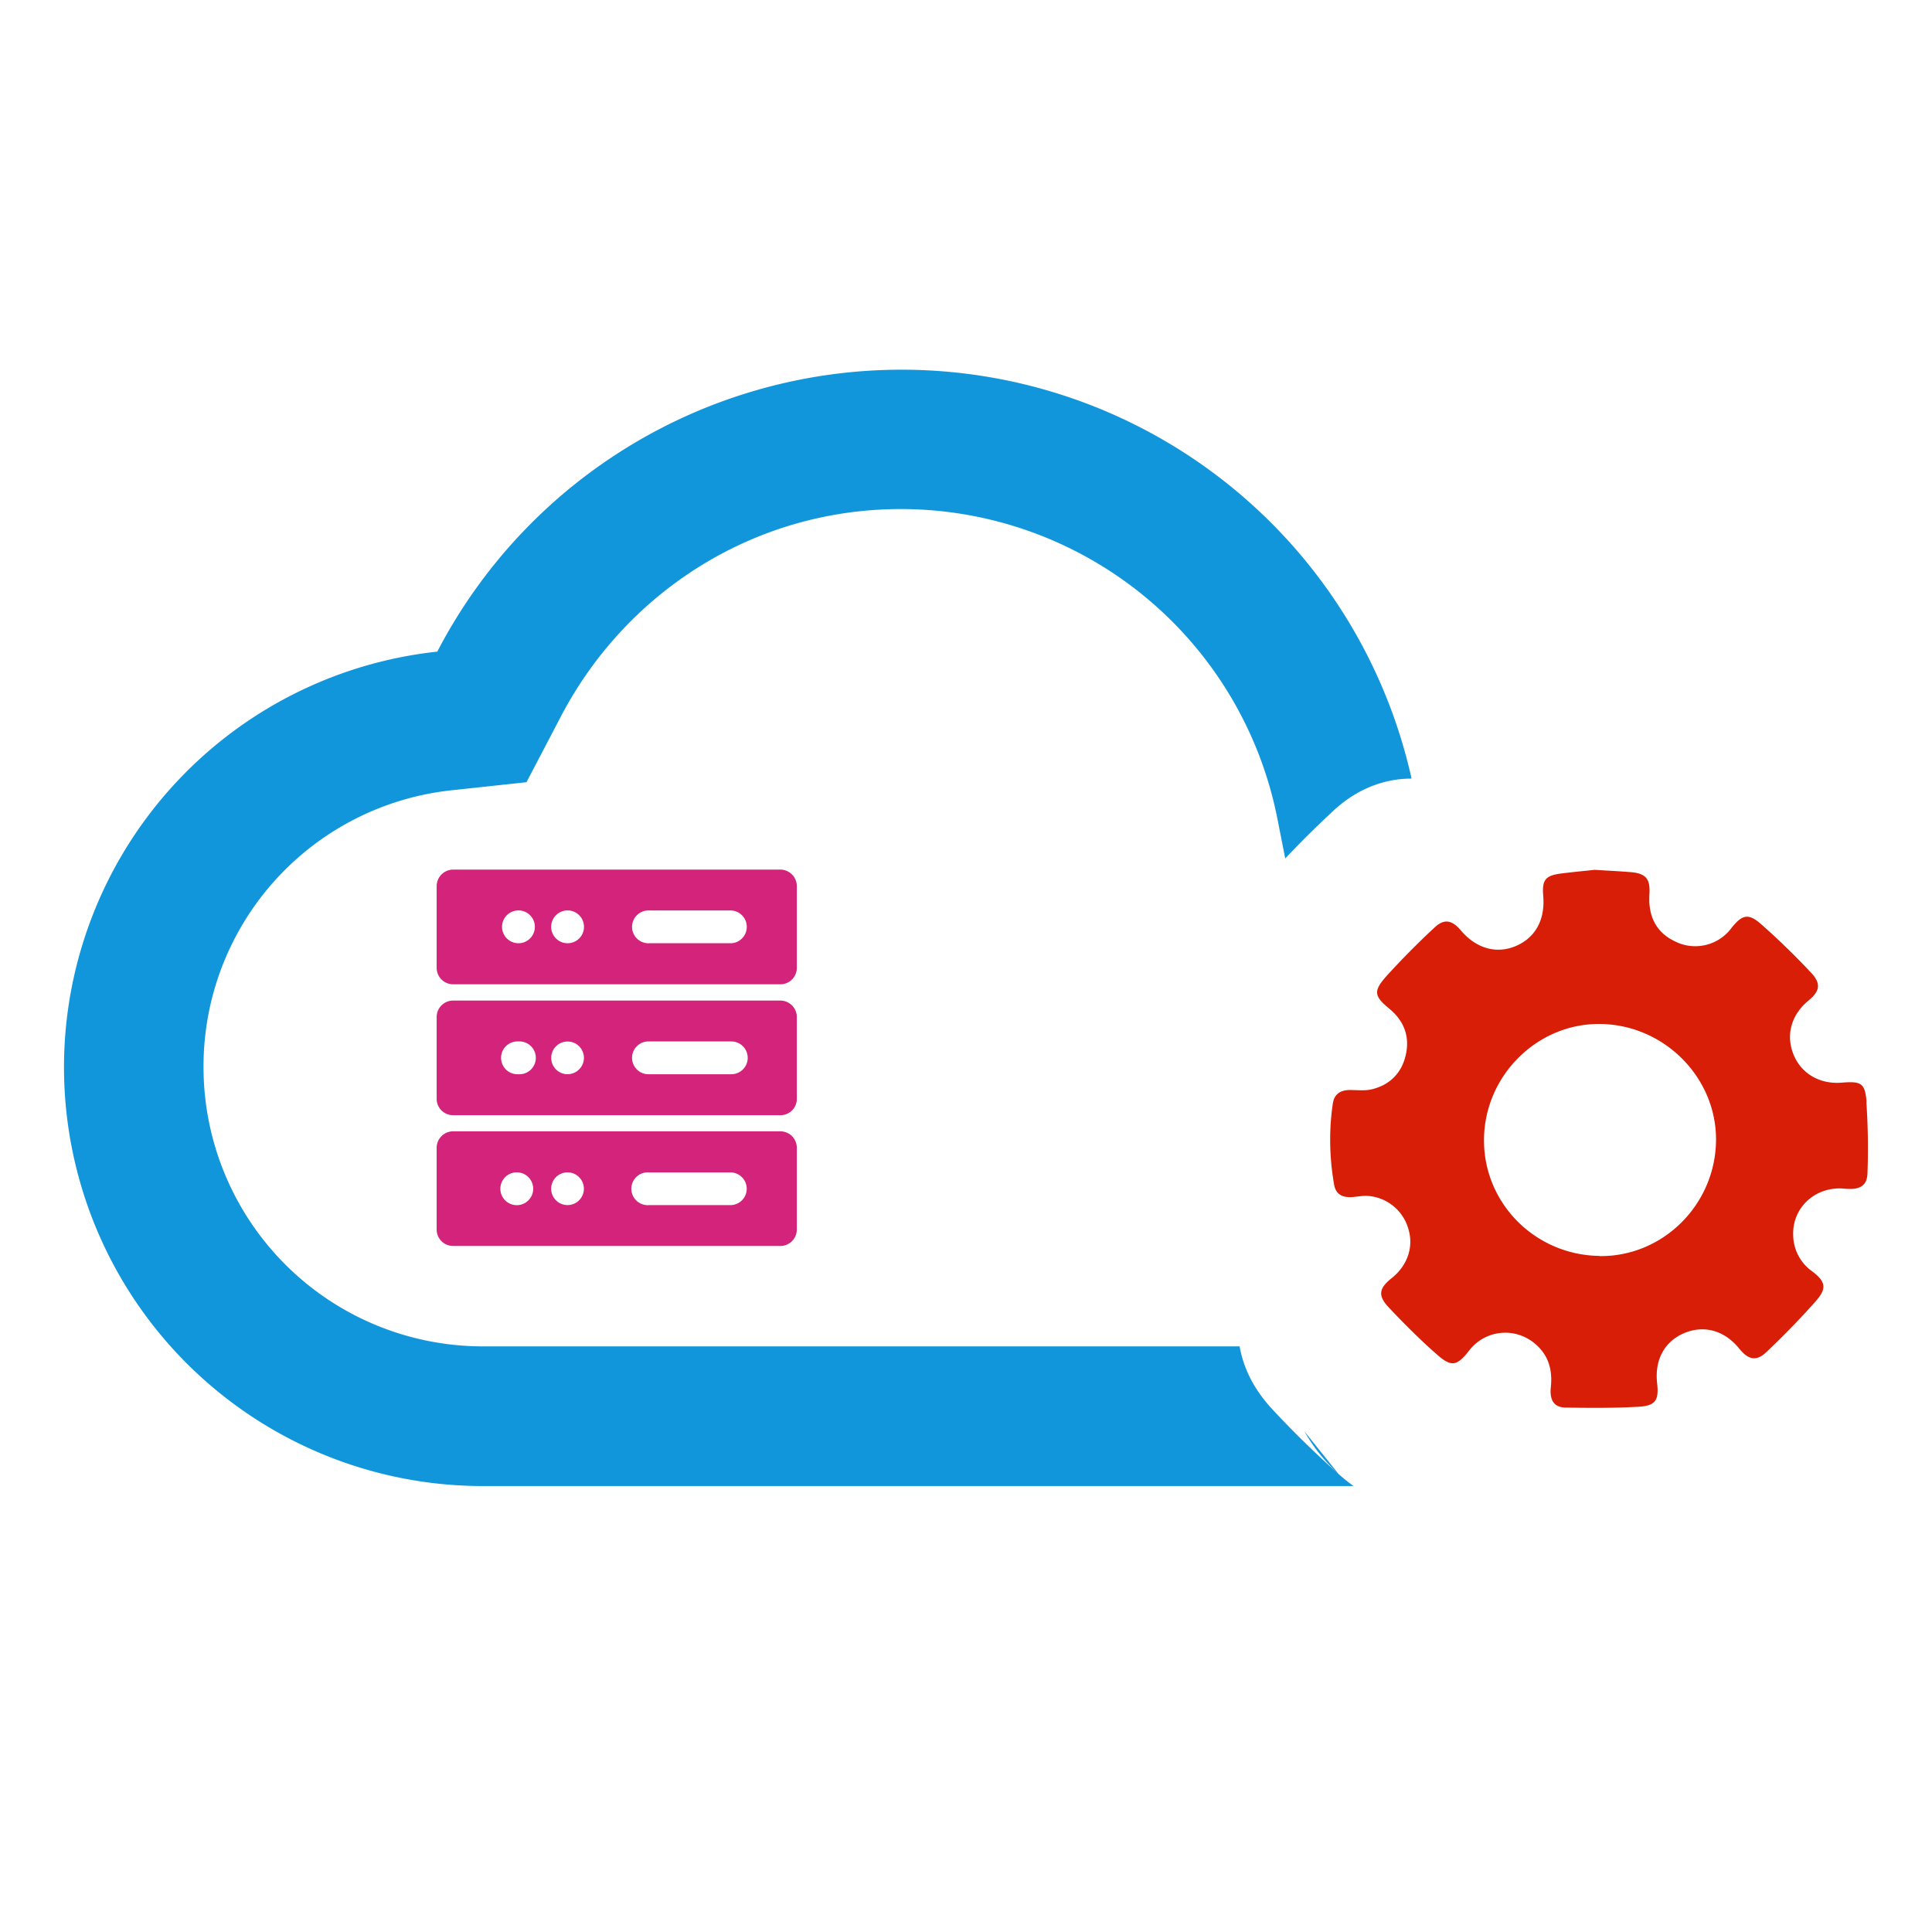 <?xml version="1.0" standalone="no"?><!DOCTYPE svg PUBLIC "-//W3C//DTD SVG 1.1//EN" "http://www.w3.org/Graphics/SVG/1.1/DTD/svg11.dtd"><svg t="1520314377546" class="icon" style="" viewBox="0 0 1024 1024" version="1.1" xmlns="http://www.w3.org/2000/svg" p-id="1208" xmlns:xlink="http://www.w3.org/1999/xlink" width="200" height="200"><defs><style type="text/css"></style></defs><path d="M413.6 599.63H240.14c-4.77 0-8.7 3.9-8.7 8.73v43.35c0 4.77 3.9 8.67 8.7 8.67h173.49a8.7 8.7 0 0 0 8.7-8.67v-43.35a8.73 8.73 0 0 0-8.73-8.73z m-138.81 39.09a8.7 8.7 0 1 1 0-17.31 8.7 8.7 0 0 1 0 17.31z m26.01 0a8.67 8.67 0 1 1 0-17.34 8.67 8.67 0 0 1 0 17.34z m86.82 0h-43.41a8.7 8.7 0 1 1 0-17.31h43.41a8.67 8.67 0 0 1 0 17.31z m25.98-108.39H240.14a8.7 8.7 0 0 0-8.7 8.7v43.41c0 4.77 3.9 8.64 8.7 8.64h173.49c4.83 0 8.7-3.87 8.7-8.64v-43.41a8.73 8.73 0 0 0-8.73-8.7z m-138.81 39.03a8.7 8.7 0 1 1 0-17.37 8.7 8.7 0 1 1 0 17.37z m26.01 0a8.67 8.67 0 1 1 8.7-8.73 8.73 8.73 0 0 1-8.7 8.73z m86.82 0h-43.41a8.7 8.7 0 1 1 0-17.37h43.41a8.67 8.67 0 1 1 0 17.37z m25.98-108.45H240.14a8.76 8.76 0 0 0-8.7 8.7v43.38c0 4.77 3.9 8.7 8.7 8.7h173.49a8.7 8.7 0 0 0 8.7-8.7v-43.38a8.76 8.76 0 0 0-8.73-8.7z m-138.81 39.03a8.7 8.7 0 1 1 0-17.4 8.7 8.7 0 0 1 0 17.4z m26.01 0a8.7 8.7 0 1 1 0.06-17.4 8.7 8.7 0 0 1-0.06 17.4z m86.82 0h-43.41a8.7 8.7 0 1 1 0-17.37h43.41a8.7 8.7 0 0 1 0 17.37z" fill="#d4237a" p-id="1209"></path><path d="M709.49 781.28a512.1 512.1 0 0 1-34.89-34.08c-11.04-11.76-15.81-23.55-17.58-33.6H255.77a148.05 148.05 0 0 1-147.9-147.93v-0.51a147.15 147.15 0 0 1 131.07-146.25l40.11-4.32 18.39-35.16c34.47-65.64 102.12-109.62 180.06-109.62h0.21a203.46 203.46 0 0 1 199.26 163.74l4.23 21.45c8.13-8.64 16.62-17.01 25.23-25.02 14.94-13.98 30.39-17.31 41.73-17.31a276.9 276.9 0 0 0-270.45-216.72 277.26 277.26 0 0 0-245.94 149.43 221.61 221.61 0 0 0-197.85 220.38 222.03 222.03 0 0 0 221.88 221.88h461.61a90.42 90.42 0 0 1-26.04-28.98l18.12 22.62z" fill="#1296db" p-id="1210"></path><path d="M989.36 584.57c-0.78-10.62-2.82-11.58-13.29-10.74-11.67 0.93-21.48-4.89-25.5-15-4.14-10.35-1.11-21.03 7.92-28.47 6.15-5.01 6.87-9.09 1.32-14.91a393.3 393.3 0 0 0-26.1-25.38c-7.02-6.24-10.29-5.46-16.23 2.07a23.85 23.85 0 0 1-29.58 6.87c-9.78-4.56-14.43-12.99-13.68-25.05 0.54-8.22-1.89-11.07-10.11-11.73-6.39-0.51-12.84-0.81-18.87-1.2-6.3 0.69-12.18 1.2-18.06 1.98-8.19 1.08-9.93 3.48-9.24 11.85 1.08 12.72-4.23 22.26-14.73 26.64-10.23 4.23-20.82 1.17-28.89-8.31-4.74-5.61-8.91-6.45-14.13-1.44-8.91 8.25-17.43 16.89-25.62 25.92-6.87 7.8-6.12 10.41 1.89 17.04 7.56 6.3 10.8 14.37 8.7 24.12s-8.43 16.26-18.27 18.57c-3.57 0.81-7.59 0.33-11.37 0.33-5.16 0-8.43 2.25-9.12 7.35a130.2 130.2 0 0 0-1.38 19.08c0 8.13 0.75 16.05 2.1 23.79 0.87 4.71 3.87 6.84 9.42 6.54 2.91-0.21 5.91-0.87 8.79-0.6 10.23 0.87 18.6 8.13 21.18 17.64 2.82 9.42-0.54 19.23-8.82 25.86-6.81 5.4-7.59 9.24-1.62 15.57 8.13 8.67 16.68 17.19 25.65 25.05 7.65 6.72 10.53 5.97 16.92-2.13a24.03 24.03 0 0 1 19.23-9.51c6.09 0 11.67 2.31 15.93 6 7.14 6.15 9.12 13.95 8.16 23.01-0.69 6.72 1.77 10.53 7.59 10.65 13.14 0.24 26.37 0.3 39.45-0.45 8.55-0.6 10.26-3.63 9.33-12.24-1.47-12.48 3.81-22.29 14.31-26.76 10.56-4.44 21.42-1.44 29.25 8.28 4.8 5.91 9.06 6.87 14.46 1.65 9.06-8.61 17.82-17.58 26.07-26.88 6.03-6.81 5.22-10.44-2.04-15.87a23.76 23.76 0 0 1-9.93-18.57c-0.84-15 11.7-26.7 27.3-25.17 7.98 0.78 11.91-1.47 12.06-8.43a362.1 362.1 0 0 0-0.63-38.01l0.18 0.99z m-141.54 81.09c-34.26-0.39-61.77-28.17-61.26-62.13 0.45-33.45 28.08-60.93 61.08-60.81 34.08 0.12 62.19 28.14 61.89 61.77-0.36 34.02-28.17 61.65-61.71 61.26v-0.09z" fill="#d81e06" p-id="1211"></path></svg>